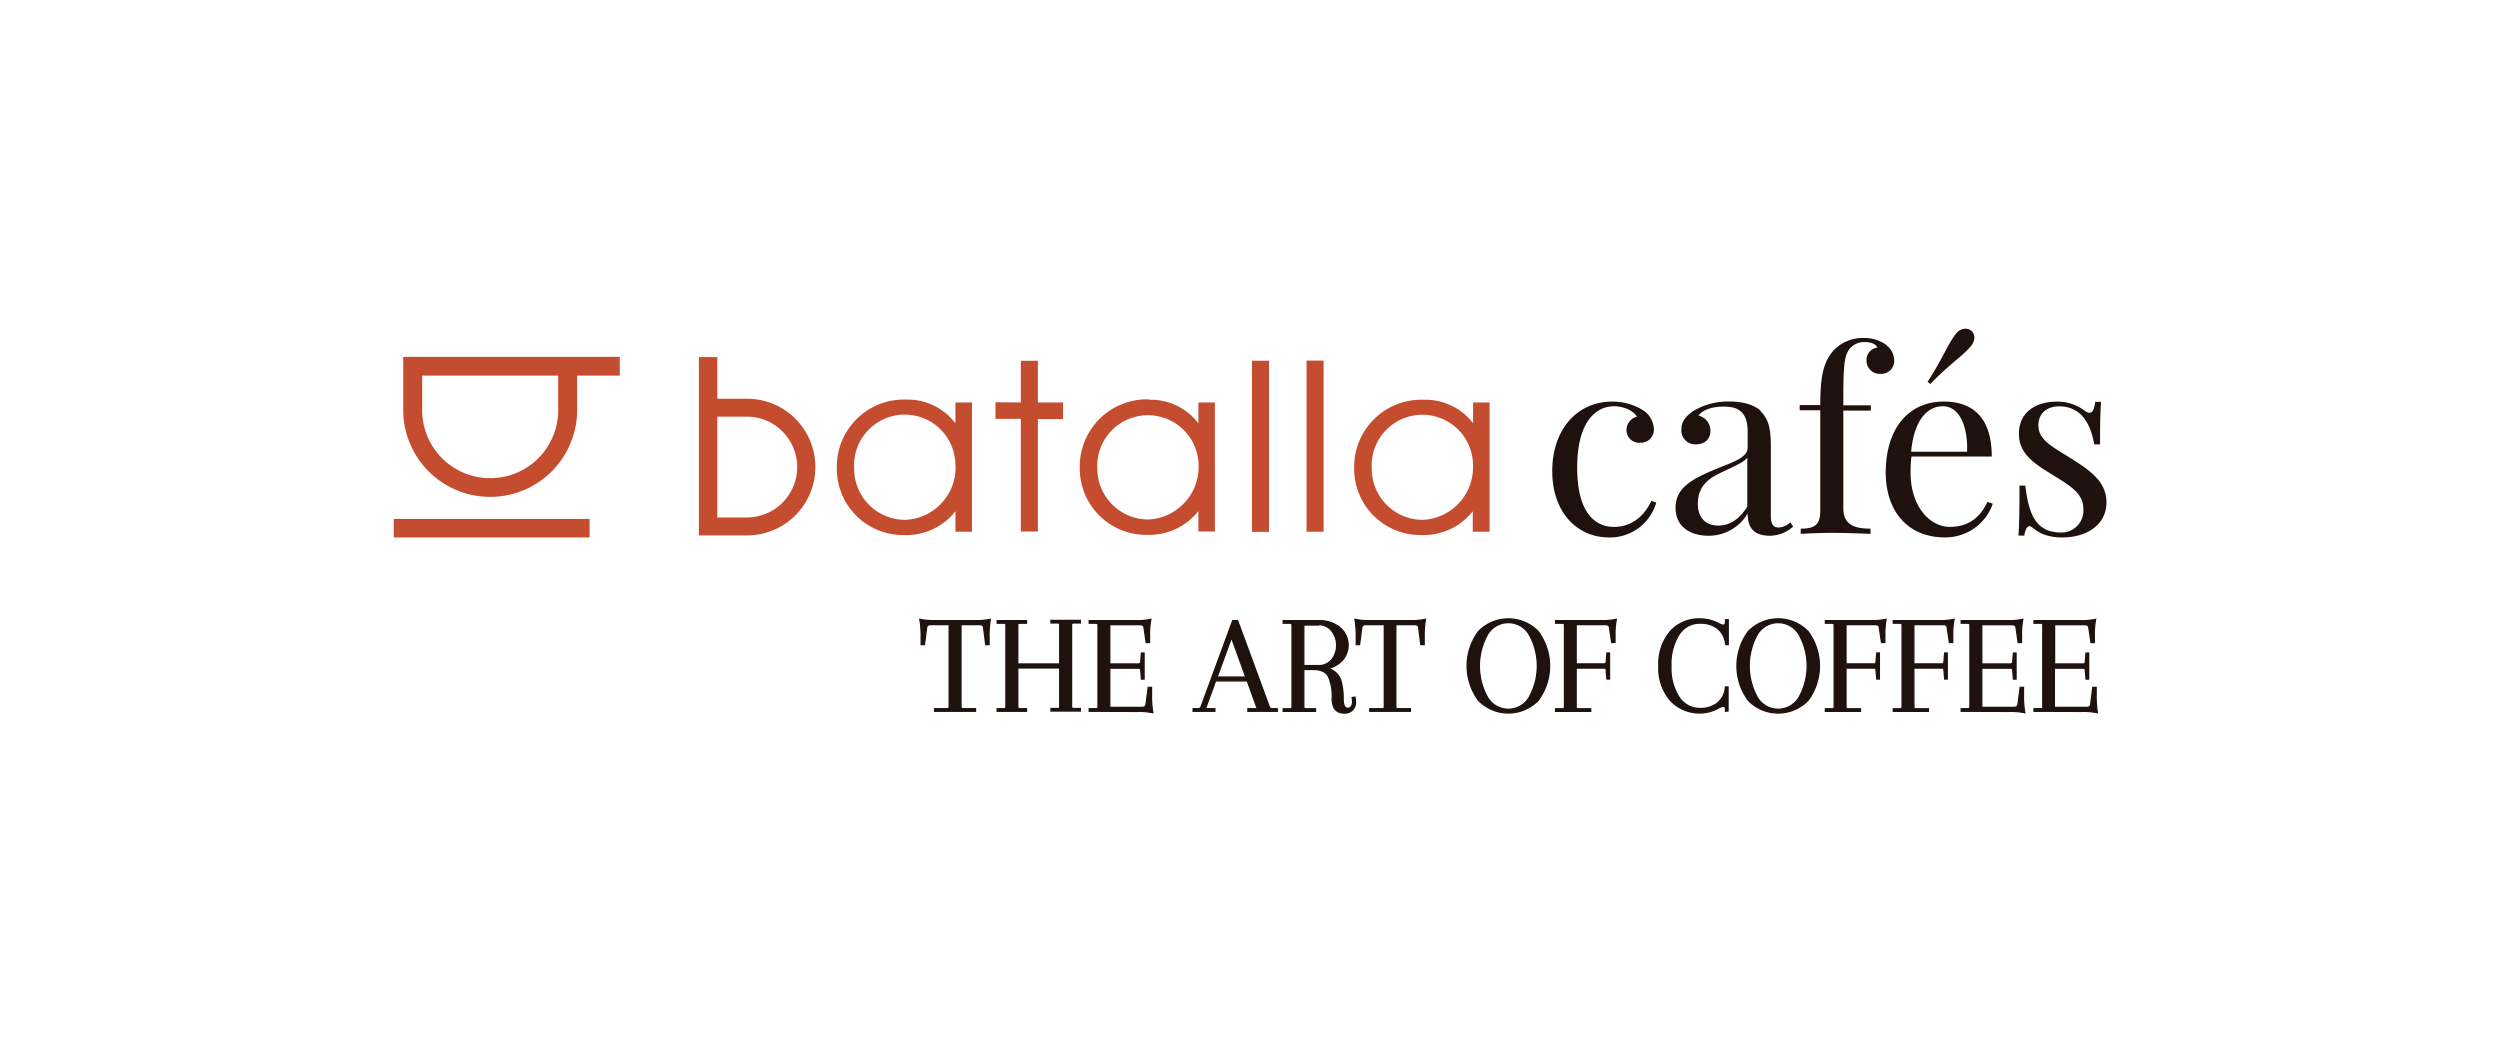 <svg id="Capa_1" data-name="Capa 1" xmlns="http://www.w3.org/2000/svg" viewBox="0 0 480 200"><defs><style>.cls-1{fill:#c54d2f;}.cls-2,.cls-3{fill:#1f110e;}.cls-3{stroke:#1f110e;stroke-miterlimit:10;stroke-width:0.25px;}</style></defs><path class="cls-1" d="M254.13,69.23h-3.27v32.86h3.27Zm-63,8v3.19H196v21.63h3.27V80.46h4.83V77.27h-4.83v-8H196v8Zm39,12.25a10.1,10.1,0,0,1-9.68,10.26,9.8,9.8,0,0,1-9.77-9.85,9.73,9.73,0,1,1,19.45-.41m-9.49-12.8a12.89,12.89,0,0,0-13.32,13.07,12.73,12.73,0,0,0,13,12.94,12,12,0,0,0,9.77-4.57v3.93h3.17V77.27h-3.17v4a11.51,11.51,0,0,0-9.49-4.52m23.05-7.49h-3.27v32.86h3.27Zm39.17,20.29a10.1,10.1,0,0,1-9.68,10.26,9.79,9.79,0,0,1-9.76-9.85,9.73,9.73,0,1,1,19.44-.41m-9.49-12.8A12.89,12.89,0,0,0,260,89.79a12.73,12.73,0,0,0,13,12.94,12,12,0,0,0,9.77-4.57v3.93H286V77.27h-3.17v4a11.51,11.51,0,0,0-9.49-4.52m-89.86,12.8a10.09,10.09,0,0,1-9.67,10.26A9.8,9.8,0,0,1,164,89.93a9.73,9.73,0,1,1,19.44-.41M174,76.72a12.89,12.89,0,0,0-13.33,13.07,12.73,12.73,0,0,0,13,12.94,12,12,0,0,0,9.77-4.57v3.93h3.18V77.27h-3.18v4A11.51,11.51,0,0,0,174,76.72M143.07,80a9.68,9.68,0,1,1,0,19.35h-5.35V80Zm-8.88,22.79h8.88a13.12,13.12,0,1,0,0-26.23h-5.35v-8h-3.53Z"/><path class="cls-2" d="M315.23,78.63a4.48,4.48,0,0,1,2.31,3.71A2.49,2.49,0,0,1,315,85a2.45,2.45,0,0,1-2.72-2.42A2.67,2.67,0,0,1,314.29,80c-.64-1.15-2.54-2-4.42-2-3.25,0-7.05,2.7-7.05,11.77,0,8.52,3.3,11.4,7.1,11.4,2.55,0,5.41-1.31,7.14-5l.94.33a9.24,9.24,0,0,1-9.07,6.69c-6.11,0-10.9-4.81-10.9-12.74s4.74-13.34,11.48-13.34a10.89,10.89,0,0,1,5.72,1.52"/><path class="cls-2" d="M335.48,87.85c-.53.77-1.61,1.26-4.72,2.74-2.16,1-4.78,2.4-4.78,6.1,0,2.89,1.68,4.22,3.94,4.22,2,0,3.9-1,5.56-3.63ZM338,78.91c1.56,1.55,2,3.33,2,6.74V99c0,1.55.39,2.28,1.52,2.28a3.39,3.39,0,0,0,2.21-1l.56.82a6.71,6.71,0,0,1-4.51,1.76c-3.44,0-4.23-2-4.23-4.27a8.66,8.66,0,0,1-7.58,4.27c-3.3,0-6.26-1.62-6.26-5.38s3-5.48,7.94-7.5c3.3-1.34,5.9-2.16,5.9-4.08v-3c0-4-2-4.83-4.57-4.83-1.69,0-3.76.33-4.89,1.71a3,3,0,0,1,2.31,2.93c0,1.65-1.13,2.61-2.88,2.61a2.66,2.66,0,0,1-2.68-3c0-1.41.94-2.51,2.31-3.43a13,13,0,0,1,6.91-1.8c2.77,0,4.84.7,6,1.8"/><path class="cls-2" d="M362.15,66.25a3.75,3.75,0,0,1,1.54,3,2.47,2.47,0,0,1-2.62,2.53,2.54,2.54,0,0,1-2.7-2.58,2.38,2.38,0,0,1,2.07-2.46c-.19-.57-1-1.06-2.43-1.06a3.52,3.52,0,0,0-3.2,1.78c-.77,1.34-.89,3.66-.89,9.13v1.24h5.29v1h-5.29V97.56c0,3.12,2,3.94,5.22,3.94v1c-1.51-.05-4.52-.19-7.58-.19-2.26,0-4.67.14-5.82.19v-1c2.72,0,3.75-.77,3.75-3.45V78.77h-3.95v-1h3.95c0-5.65.65-8.3,2.53-10.46a7.64,7.64,0,0,1,5.84-2.41,7,7,0,0,1,4.29,1.31"/><path class="cls-2" d="M370.62,73.73l-.52-.42c3-4.67,3.9-7.25,5.36-9.12a2.41,2.41,0,0,1,1.88-1.08,1.71,1.71,0,0,1,1.75,1.68,2.74,2.74,0,0,1-.67,1.65c-1.51,1.87-3.9,3.26-7.8,7.29m-3.68,13h10.74c.17-4.69-1.37-8.73-4.67-8.73-2.94,0-5.54,2.68-6.07,8.73m15.67,10a9.62,9.62,0,0,1-9.22,6.45c-7.14,0-11.33-5.09-11.33-12.45,0-8.45,4.38-13.63,11.14-13.63,5.78,0,9.22,3.3,9.22,10.55H367a24.87,24.87,0,0,0-.17,3.08c0,6.58,3.75,10.43,7.53,10.43,3,0,5.54-1.22,7.24-4.81Z"/><path class="cls-2" d="M400.3,78.87a1.57,1.57,0,0,0,.87.4c.58,0,.94-.68,1.11-2.11h1.13c-.15,1.75-.2,4-.2,8.16h-1.12c-.61-3.57-2.27-7.3-6.72-7.3-2.31,0-4,1.29-4,3.68,0,2.89,3,4.23,6.33,6.36,3.73,2.35,6.74,4.46,6.74,8.4,0,4.41-3.95,6.73-8.43,6.73a10.36,10.36,0,0,1-3.89-.68,10.82,10.82,0,0,1-2-1.29.64.64,0,0,0-.45-.19c-.44,0-.83.61-1,1.81h-1.13c.15-2.07.2-4.74.2-9.6h1.12c.66,5.38,1.93,9,6.86,9A4.2,4.2,0,0,0,400,97.65c0-2.79-2.36-4.31-5.59-6.28-3.58-2.21-6.78-4.08-6.78-8.07,0-4.27,3.39-6.19,7.29-6.19a8.72,8.72,0,0,1,5.36,1.76"/><path class="cls-1" d="M75.6,103.19h37.6V99.64H75.6Zm31.57-24.08a13.06,13.06,0,0,1-26.11,0v-7h26.11ZM77.42,68.52V79.11a16.7,16.7,0,0,0,33.39,0v-7H119V68.52Z"/><path class="cls-3" d="M184.51,119.93v15.8c0,.22.13.34.39.34h2.4v.49h-7.85v-.49h2.41c.25,0,.38-.12.38-.34v-15.8h-3.56c-.48,0-.74.2-.77.61l-.42,3.23h-.63v-1.3a18.67,18.67,0,0,0-.25-3.56,12.61,12.61,0,0,0,3.06.25h7.41a12.56,12.56,0,0,0,3.06-.25,18.86,18.86,0,0,0-.24,3.56v1.3h-.64l-.41-3.23c0-.41-.3-.61-.78-.61Z"/><path class="cls-3" d="M203.47,135.68v-7.43h-8.06v7.43a.34.34,0,0,0,.38.39h1.3v.49h-5.63v-.49h1.3a.34.34,0,0,0,.38-.39V120c0-.22-.13-.34-.38-.34h-1.3v-.49h5.63v.49h-1.3a.34.34,0,0,0-.38.39v7.43h8.06V120c0-.26-.12-.39-.38-.39h-1.3v-.49h5.64v.49h-1.3c-.26,0-.39.12-.39.34v15.69a.34.34,0,0,0,.39.39h1.3v.49h-5.64v-.49h1.3C203.35,136.07,203.47,135.94,203.47,135.68Z"/><path class="cls-3" d="M209.13,136.56v-.49h1.3a.34.34,0,0,0,.39-.39V120c0-.22-.13-.34-.39-.34h-1.3v-.49h8.76a12.71,12.71,0,0,0,3.07-.25,15.09,15.09,0,0,0-.25,3.15v1.3h-.64l-.41-2.82c0-.41-.3-.61-.78-.61h-5.8v7.54h5.56c.22,0,.35-.13.38-.38l.14-1.72h.5v5h-.5l-.14-1.72c0-.25-.16-.38-.38-.38h-5.56v7.54h6.19c.48,0,.74-.2.77-.61l.42-3.23h.63v1.3a18.67,18.67,0,0,0,.25,3.56,13.16,13.16,0,0,0-3.06-.25Z"/><path class="cls-3" d="M245.27,136.56H239.6v-.49h1.8l-1.93-5.34h-6.08l-1.94,5.34h1.8v.49h-4.17v-.49h1a.53.53,0,0,0,.53-.39l6.07-16.52h.94l6.08,16.52a.52.52,0,0,0,.52.39h1Zm-8.82-14.14L233.69,130h5.5Z"/><path class="cls-3" d="M258.76,136a.82.82,0,0,0,.68-.34,1.37,1.37,0,0,0,.26-.83,5.11,5.11,0,0,0-.08-.9l.52-.08a3.24,3.24,0,0,1,.11.91,2,2,0,0,1-2.12,2.15c-1.57,0-2.35-.94-2.35-2.84a9.27,9.27,0,0,0-.72-4.19c-.48-.89-1.46-1.34-2.93-1.34h-1.8v7.16a.34.34,0,0,0,.39.39h1.85v.49h-6.19v-.49h1.3a.34.34,0,0,0,.39-.39V120c0-.22-.13-.34-.39-.34h-1.3v-.49h6.88a6.19,6.19,0,0,1,3.95,1.27,4.4,4.4,0,0,1,.57,6.28,5.42,5.42,0,0,1-2.8,1.62,3.58,3.58,0,0,1,2.48,2.38,11.71,11.71,0,0,1,.42,3.34C257.88,135.34,258.17,136,258.76,136Zm-5.64-16h-2.79v7.79h2.79a3.11,3.11,0,0,0,2.59-1.16,4.27,4.27,0,0,0,.92-2.73,4.32,4.32,0,0,0-.92-2.74A3.14,3.14,0,0,0,253.12,119.93Z"/><path class="cls-3" d="M268,119.93v15.8c0,.22.13.34.39.34h2.4v.49H263v-.49h2.4c.26,0,.39-.12.39-.34v-15.8h-3.57c-.48,0-.73.2-.77.61l-.41,3.23h-.64v-1.3a17.87,17.87,0,0,0-.25-3.56,12.65,12.65,0,0,0,3.07.25h7.4a12.65,12.65,0,0,0,3.07-.25,17.87,17.87,0,0,0-.25,3.56v1.3h-.64l-.41-3.23c0-.41-.29-.61-.77-.61Z"/><path class="cls-3" d="M283.89,134.49a11.09,11.09,0,0,1,0-13.26,8,8,0,0,1,11.43,0,11.09,11.09,0,0,1,0,13.26,8,8,0,0,1-11.43,0Zm1.74-12.71a12.42,12.42,0,0,0,0,12.16,4.64,4.64,0,0,0,7.94,0,12.35,12.35,0,0,0,0-12.16,4.64,4.64,0,0,0-7.94,0Z"/><path class="cls-3" d="M298.67,119.65v-.49h8.59a12.65,12.65,0,0,0,3.07-.25,15.09,15.09,0,0,0-.25,3.15v1.3h-.64l-.41-2.82c0-.41-.3-.61-.77-.61h-5.64v7.54h5.44c.19,0,.3-.13.33-.38l.14-1.72h.5v5h-.5l-.14-1.72c0-.25-.14-.38-.33-.38h-5.44v7.43a.34.34,0,0,0,.39.39h2.4v.49h-6.74v-.49H300c.26,0,.38-.13.38-.39V120c0-.22-.12-.34-.38-.34Z"/><path class="cls-3" d="M331.3,136.56l0-.38c0-.39-.17-.58-.44-.58a2.25,2.25,0,0,0-.81.3,7.63,7.63,0,0,1-9.32-1.41,9.38,9.38,0,0,1-2.22-6.62,9.54,9.54,0,0,1,2.19-6.63,7.4,7.4,0,0,1,5.74-2.41,7.87,7.87,0,0,1,3.59.91,2.14,2.14,0,0,0,.83.3c.27,0,.42-.19.44-.58l0-.47h.52v4.78h-.5a4.31,4.31,0,0,0-1.58-3.13,5.36,5.36,0,0,0-3.33-1,4.69,4.69,0,0,0-4.05,2.21,10.48,10.48,0,0,0-1.53,6,10.26,10.26,0,0,0,1.54,6,4.73,4.73,0,0,0,4,2.18,5.36,5.36,0,0,0,3.33-1,4.31,4.31,0,0,0,1.58-3.13h.5v4.61Z"/><path class="cls-3" d="M335.69,134.49a11.13,11.13,0,0,1,0-13.26,8,8,0,0,1,11.44,0,11.09,11.09,0,0,1,0,13.26,8,8,0,0,1-11.44,0Zm1.74-12.71a12.49,12.49,0,0,0,0,12.16,4.65,4.65,0,0,0,7.95,0,12.35,12.35,0,0,0,0-12.16,4.65,4.65,0,0,0-7.95,0Z"/><path class="cls-3" d="M350.48,119.65v-.49h8.59a12.61,12.61,0,0,0,3.06-.25,15.94,15.94,0,0,0-.24,3.15v1.3h-.64l-.41-2.82c0-.41-.3-.61-.78-.61h-5.63v7.54h5.44c.18,0,.29-.13.33-.38l.14-1.72h.5v5h-.5l-.14-1.72c0-.25-.15-.38-.33-.38h-5.44v7.43a.34.34,0,0,0,.38.39h2.41v.49h-6.74v-.49h1.29a.34.34,0,0,0,.39-.39V120c0-.22-.13-.34-.39-.34Z"/><path class="cls-3" d="M363.51,119.65v-.49h8.6a12.61,12.61,0,0,0,3.06-.25,15.81,15.81,0,0,0-.25,3.15v1.3h-.63l-.42-2.82c0-.41-.29-.61-.77-.61h-5.64v7.54h5.45c.18,0,.29-.13.33-.38l.14-1.72h.49v5h-.49l-.14-1.72c0-.25-.15-.38-.33-.38h-5.45v7.43a.34.34,0,0,0,.39.39h2.4v.49h-6.74v-.49h1.3a.34.34,0,0,0,.39-.39V120c0-.22-.13-.34-.39-.34Z"/><path class="cls-3" d="M376.55,136.56v-.49h1.3c.26,0,.38-.13.38-.39V120c0-.22-.12-.34-.38-.34h-1.3v-.49h8.76a12.61,12.61,0,0,0,3.06-.25,15.94,15.94,0,0,0-.24,3.15v1.3h-.64l-.41-2.82c0-.41-.3-.61-.78-.61h-5.8v7.54h5.55c.22,0,.35-.13.39-.38l.14-1.72h.5v5h-.5l-.14-1.72c0-.25-.17-.38-.39-.38H380.5v7.54h6.19c.48,0,.73-.2.77-.61l.42-3.23h.63v1.3a17.87,17.87,0,0,0,.25,3.56,13.2,13.2,0,0,0-3.07-.25Z"/><path class="cls-3" d="M390.53,136.56v-.49h1.3a.34.34,0,0,0,.39-.39V120c0-.22-.13-.34-.39-.34h-1.3v-.49h8.76a12.65,12.65,0,0,0,3.07-.25,15.09,15.09,0,0,0-.25,3.15v1.3h-.64l-.41-2.82c0-.41-.3-.61-.77-.61h-5.81v7.54H400c.22,0,.35-.13.38-.38l.14-1.72h.5v5h-.5l-.14-1.72c0-.25-.16-.38-.38-.38h-5.56v7.54h6.19c.48,0,.74-.2.78-.61l.41-3.23h.64v1.3a18.86,18.86,0,0,0,.24,3.56,13.1,13.1,0,0,0-3.06-.25Z"/></svg>